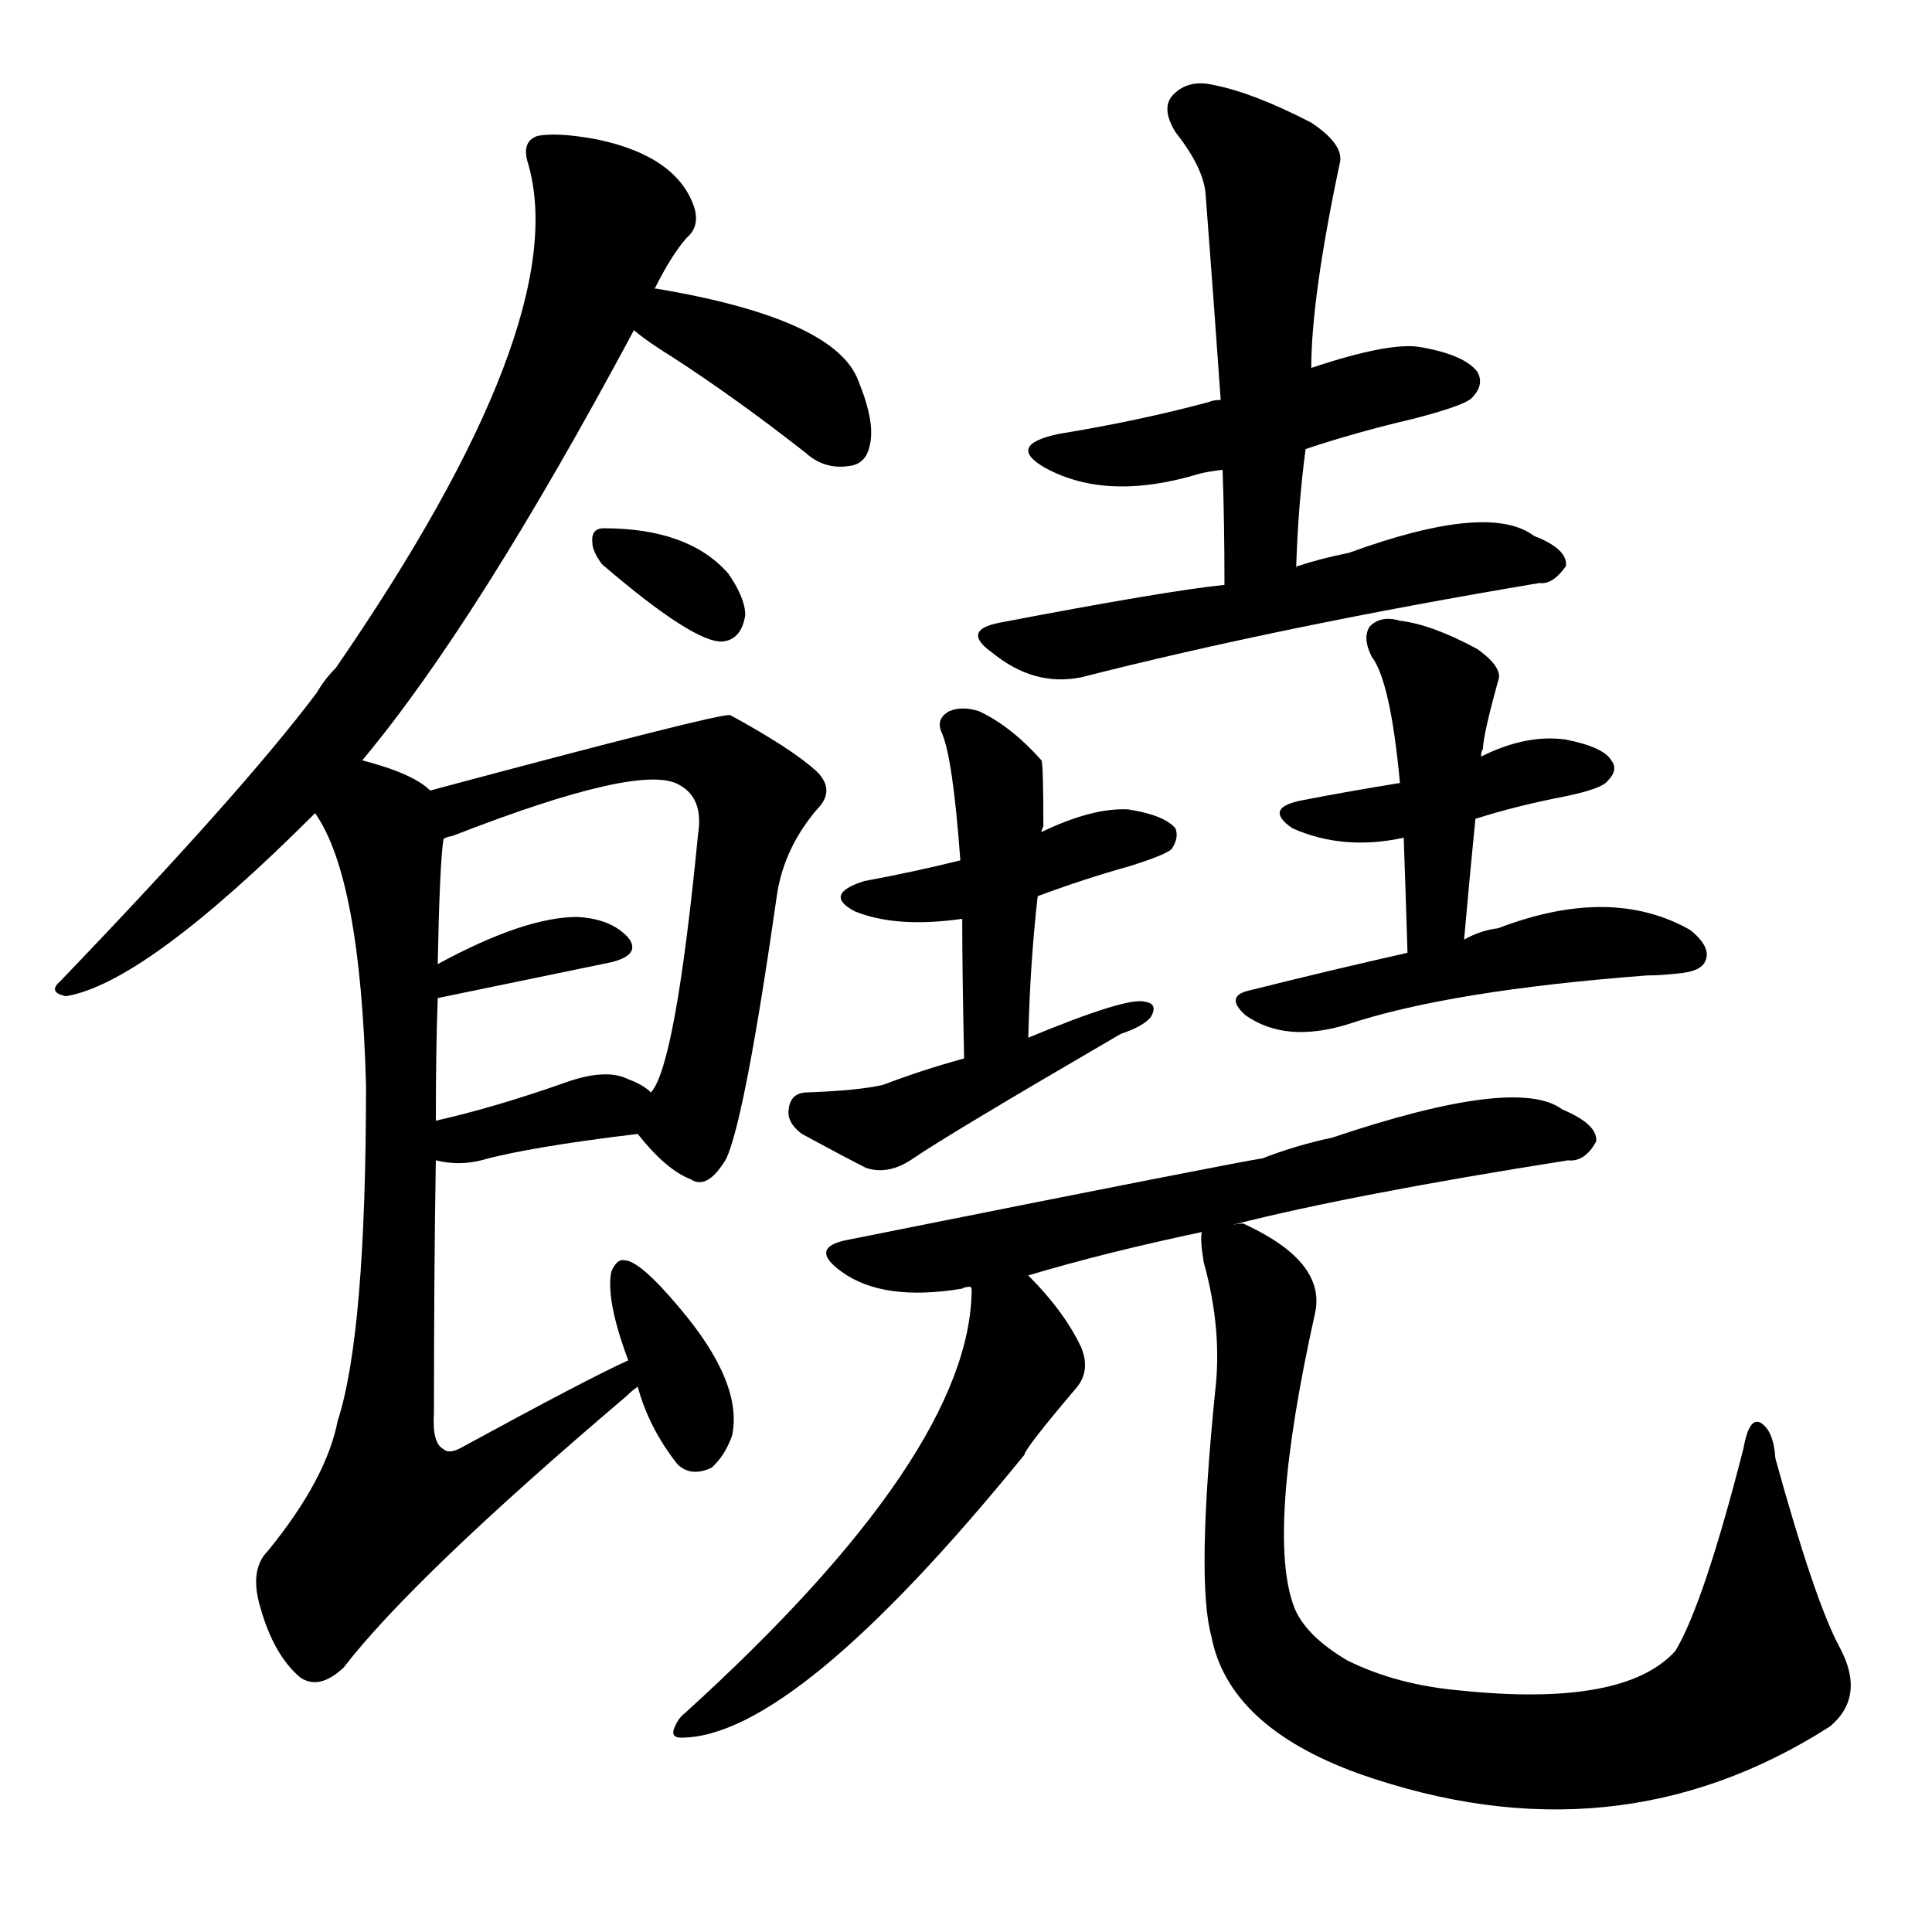 <svg version="1.1" viewBox="0 0 1024 1024" xmlns="http://www.w3.org/2000/svg">
  
  <g transform="scale(1, -1) translate(0, -900)">
    <style type="text/css">
        .origin {display:none;}
        .hide {display:none;}
        .stroke {fill: #000000;}
    </style>

    <path d="M 192 497 Q 253 570 336 725 L 347 747 Q 356 765 364 774 Q 371 780 368 790 Q 359 817 317 826 Q 296 830 285 828 Q 276 825 280 813 Q 304 729 178 546 Q 172 540 168 533 Q 129 481 32 380 Q 25 374 35 372 Q 77 379 167 469 L 192 497 Z" fill="lightgray" class="stroke"/>
    <path d="M 336 725 Q 343 719 356 711 Q 390 689 427 660 Q 437 651 450 653 Q 459 654 461 664 Q 464 676 455 698 Q 443 731 348 747 L 347 747 C 317 751 313 744 336 725 Z" fill="lightgray" class="stroke"/>
    <path d="M 319 601 Q 368 559 383 560 Q 393 561 395 574 Q 395 583 386 596 Q 365 620 320 620 Q 313 620 314 612 Q 314 608 319 601 Z" fill="lightgray" class="stroke"/>
    <path d="M 338 299 Q 353 280 366 275 Q 375 269 385 286 Q 395 308 412 427 Q 416 451 433 471 Q 443 481 433 491 Q 420 503 387 521 Q 381 522 228 481 C 199 473 207 444 235 455 Q 235 456 240 457 Q 340 496 360 484 Q 373 477 370 458 Q 358 335 345 321 C 335 302 335 302 338 299 Z" fill="lightgray" class="stroke"/>
    <path d="M 232 371 L 324 390 Q 340 394 333 403 Q 324 413 306 414 Q 278 414 232 389 C 206 375 203 365 232 371 Z" fill="lightgray" class="stroke"/>
    <path d="M 231 285 Q 243 282 255 285 Q 280 292 338 299 C 367 303 367 303 345 321 Q 341 325 333 328 Q 321 334 299 326 Q 262 313 231 306 C 202 299 202 291 231 285 Z" fill="lightgray" class="stroke"/>
    <path d="M 333 179 Q 311 169 245 133 Q 238 129 235 132 Q 229 135 230 151 Q 230 227 231 285 L 231 306 Q 231 343 232 371 L 232 389 Q 233 441 235 455 C 237 476 237 476 228 481 Q 219 490 192 497 C 163 506 153 496 167 469 Q 191 435 194 325 Q 194 193 179 147 Q 173 116 142 78 Q 132 68 138 48 Q 145 23 159 11 Q 169 4 182 16 Q 219 64 332 160 Q 335 163 338 165 C 361 184 360 192 333 179 Z" fill="lightgray" class="stroke"/>
    <path d="M 338 165 Q 344 143 359 124 Q 366 117 377 122 Q 384 128 388 139 Q 394 167 360 207 Q 339 232 331 232 Q 327 233 324 226 Q 321 211 333 179 L 338 165 Z" fill="lightgray" class="stroke"/>
    <path d="M 692 662 Q 719 671 749 678 Q 776 685 780 689 Q 787 696 783 703 Q 776 712 753 716 Q 737 719 695 705 L 647 688 Q 643 688 641 687 Q 604 677 561 670 Q 533 664 554 652 Q 587 634 636 649 Q 640 650 648 651 L 692 662 Z" fill="lightgray" class="stroke"/>
    <path d="M 687 599 Q 688 632 692 662 L 695 705 Q 695 742 710 813 Q 713 823 695 835 Q 664 851 643 855 Q 630 858 622 850 Q 615 843 623 830 Q 638 811 639 797 Q 643 745 647 688 L 648 651 Q 649 623 649 590 C 649 560 686 569 687 599 Z" fill="lightgray" class="stroke"/>
    <path d="M 649 590 Q 619 587 530 570 Q 509 566 526 554 Q 548 536 573 541 Q 679 568 816 591 Q 823 590 830 600 Q 831 609 813 616 Q 789 634 715 607 Q 700 604 688 600 Q 687 600 687 599 L 649 590 Z" fill="lightgray" class="stroke"/>
    <path d="M 550 425 Q 574 434 599 441 Q 618 447 621 450 Q 625 456 623 461 Q 617 468 598 471 Q 579 472 552 459 L 509 444 Q 485 438 458 433 Q 436 426 453 417 Q 475 408 510 413 L 550 425 Z" fill="lightgray" class="stroke"/>
    <path d="M 545 350 Q 546 390 550 425 L 552 459 Q 552 460 553 462 Q 553 495 552 497 Q 536 515 519 523 Q 510 526 503 523 Q 496 519 499 512 Q 505 499 509 444 L 510 413 Q 510 385 511 339 C 512 309 544 320 545 350 Z" fill="lightgray" class="stroke"/>
    <path d="M 511 339 Q 489 333 468 325 Q 455 322 428 321 Q 419 321 418 312 Q 417 305 425 299 Q 449 286 459 281 Q 471 277 484 286 Q 503 299 594 352 Q 606 356 610 361 Q 614 368 607 369 Q 598 372 545 350 L 511 339 Z" fill="lightgray" class="stroke"/>
    <path d="M 782 466 Q 804 473 830 478 Q 849 482 852 486 Q 858 492 854 497 Q 850 504 830 508 Q 809 511 785 499 L 742 485 Q 717 481 691 476 Q 669 472 685 461 Q 712 449 744 456 L 782 466 Z" fill="lightgray" class="stroke"/>
    <path d="M 776 402 Q 779 436 782 466 L 785 499 Q 785 502 786 503 Q 786 510 794 539 Q 797 546 783 556 Q 759 569 742 571 Q 732 574 726 568 Q 722 562 727 552 Q 737 539 742 485 L 744 456 Q 745 428 746 395 C 747 365 773 372 776 402 Z" fill="lightgray" class="stroke"/>
    <path d="M 746 395 Q 706 386 662 375 Q 649 372 660 362 Q 681 347 714 357 Q 768 375 873 383 Q 880 383 889 384 Q 902 385 904 391 Q 907 398 896 407 Q 854 431 794 408 Q 785 407 776 402 L 746 395 Z" fill="lightgray" class="stroke"/>
    <path d="M 654 251 Q 717 267 831 285 Q 840 284 846 295 Q 847 304 828 312 Q 804 330 706 297 Q 687 293 669 286 Q 660 285 450 243 Q 428 239 446 226 Q 468 210 510 217 Q 511 218 515 218 L 545 224 Q 585 236 637 247 L 654 251 Z" fill="lightgray" class="stroke"/>
    <path d="M 515 218 Q 514 218 515 217 Q 515 130 363 -8 Q 359 -11 357 -17 Q 356 -21 361 -21 Q 421 -21 543 129 Q 543 132 571 165 Q 578 174 573 186 Q 564 205 545 224 C 524 246 516 248 515 218 Z" fill="lightgray" class="stroke"/>
    <path d="M 637 247 Q 636 243 638 231 Q 648 195 644 162 Q 634 62 642 33 Q 651 -15 720 -40 Q 856 -88 970 -15 Q 989 1 975 27 Q 962 51 941 127 Q 940 142 933 146 Q 927 149 924 132 Q 903 50 888 25 Q 861 -5 774 4 Q 740 7 714 20 Q 692 33 686 48 Q 671 87 697 204 Q 703 231 660 251 Q 659 252 654 251 C 636 258 636 258 637 247 Z" fill="lightgray" class="stroke"/></g>
</svg>